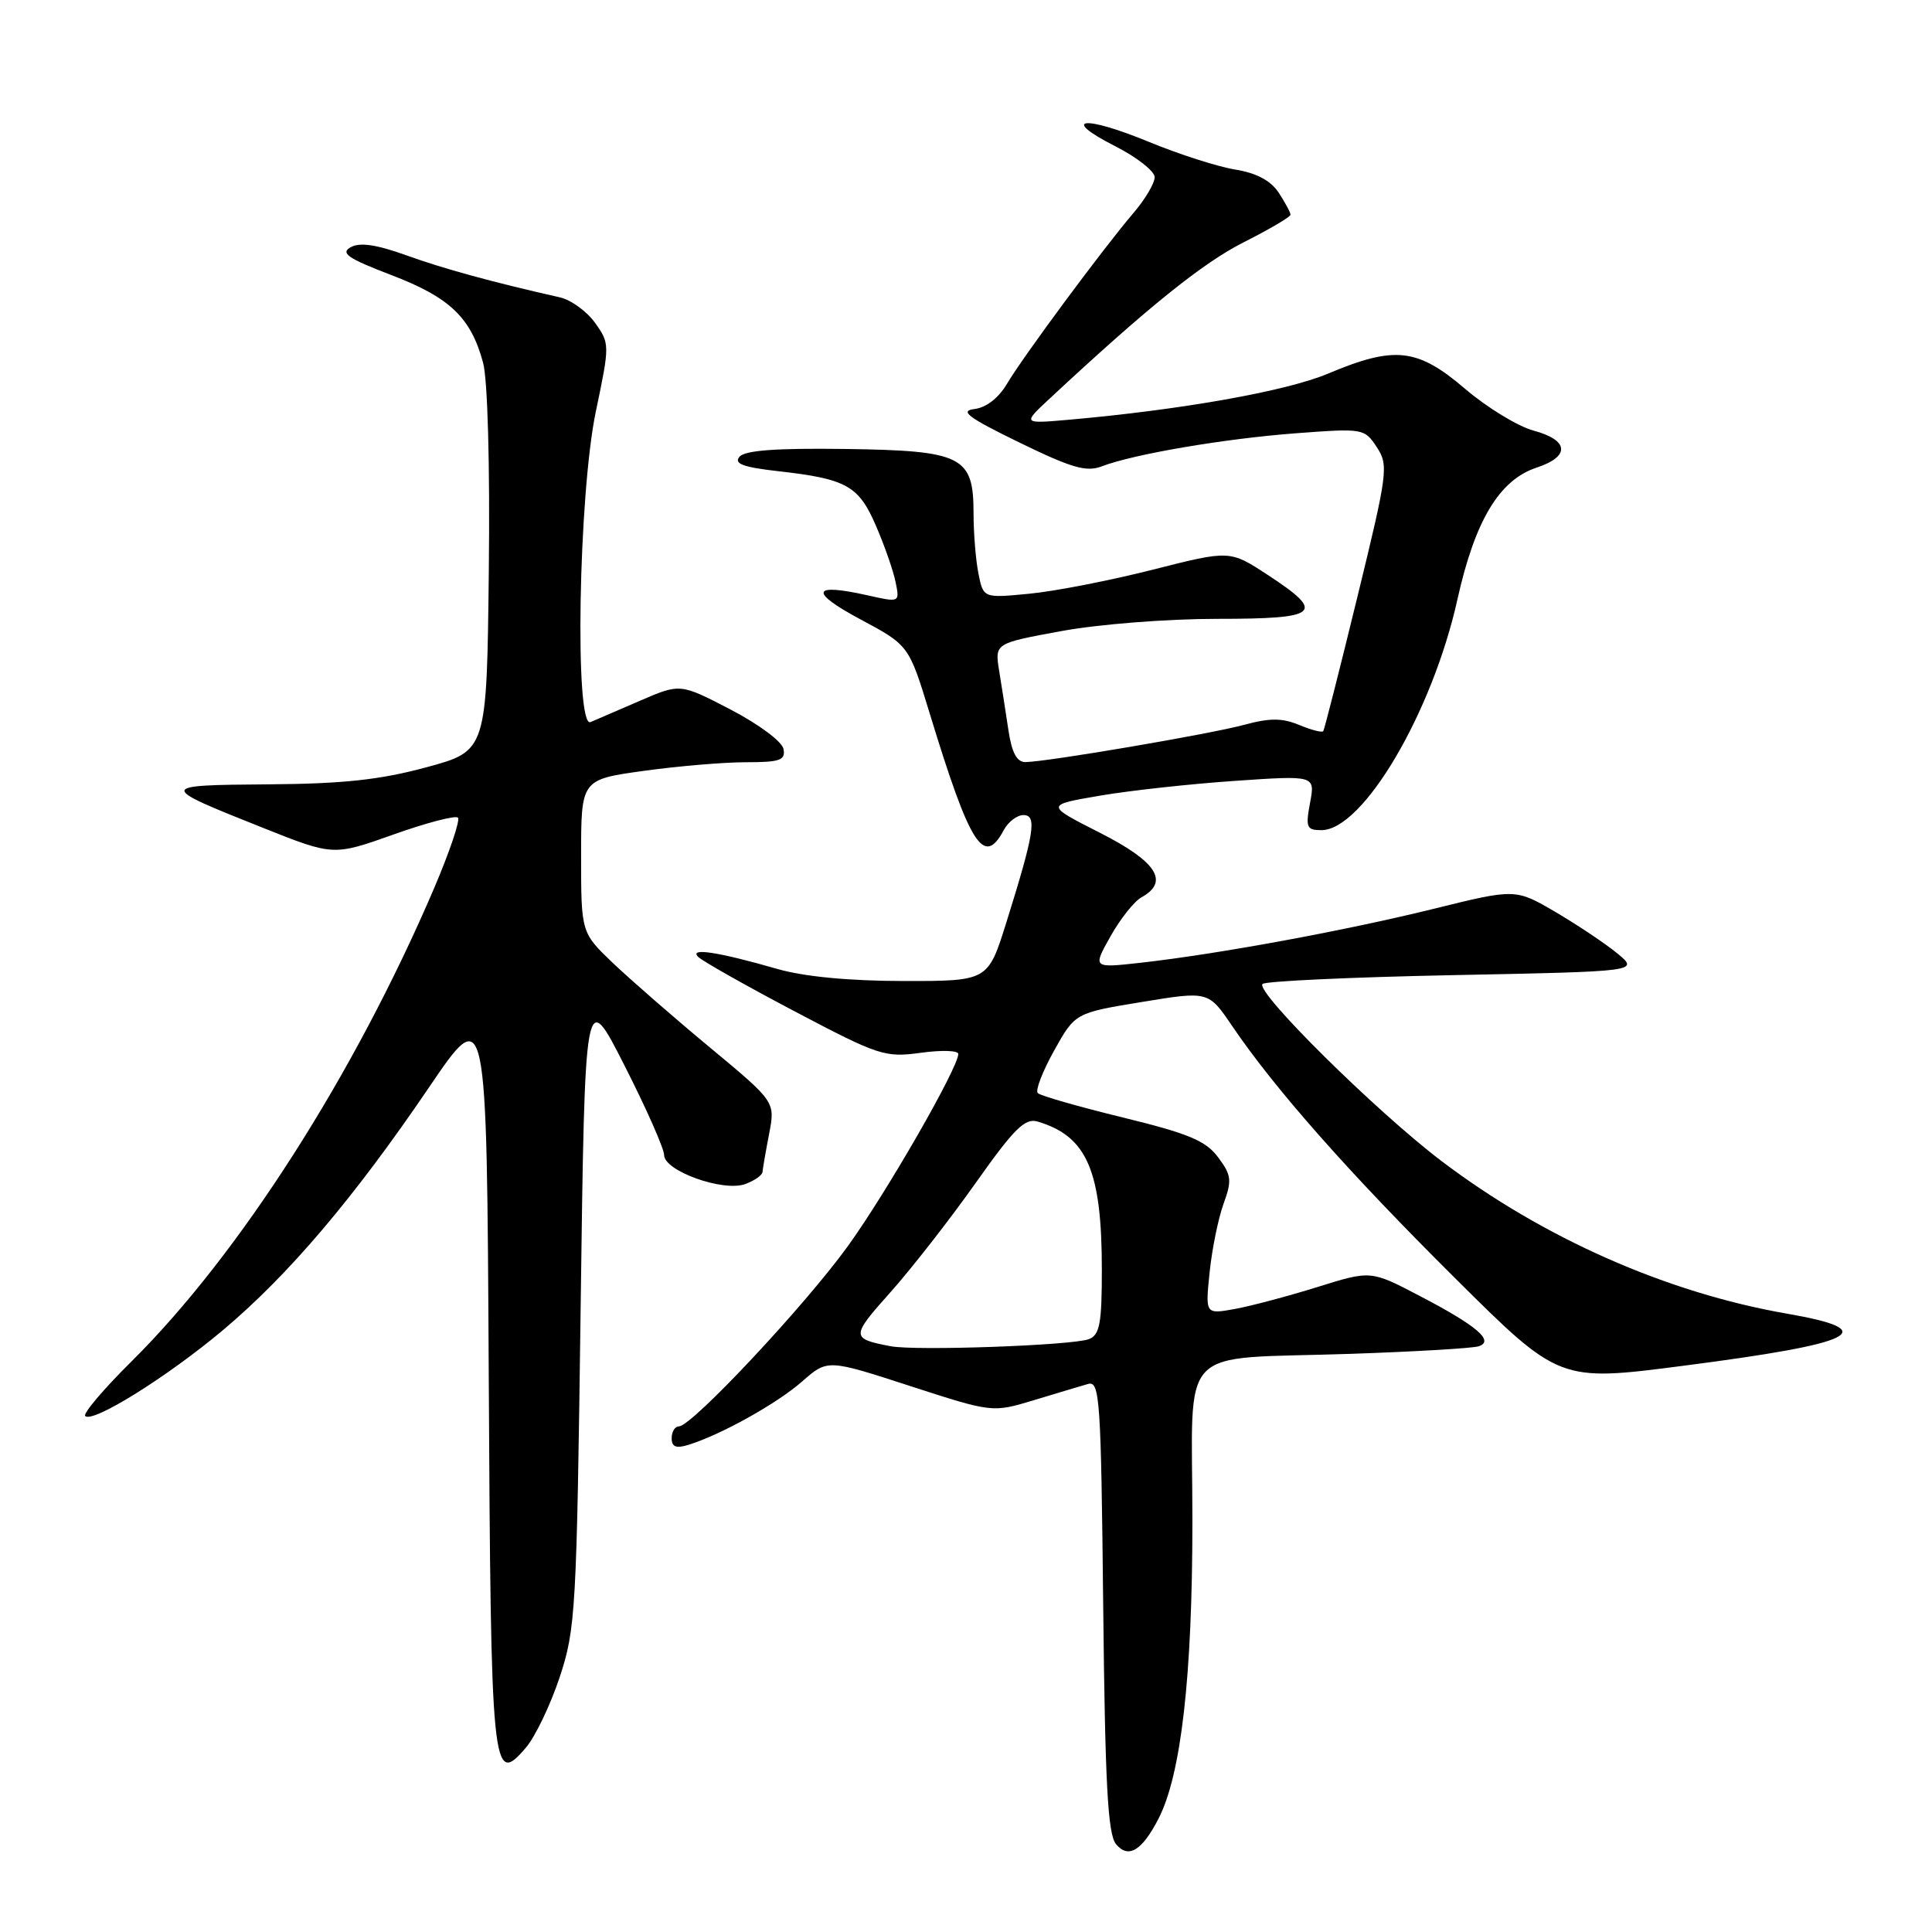 <?xml version="1.0" encoding="UTF-8" standalone="no"?>
<!DOCTYPE svg PUBLIC "-//W3C//DTD SVG 1.1//EN" "http://www.w3.org/Graphics/SVG/1.1/DTD/svg11.dtd" >
<svg xmlns="http://www.w3.org/2000/svg" xmlns:xlink="http://www.w3.org/1999/xlink" version="1.1" viewBox="0 0 256 256">
 <g >
 <path fill="currentColor"
d=" M 153.49 241.02 C 156.51 235.18 158.00 222.13 158.00 201.51 C 158.00 177.63 155.57 180.19 179.00 179.39 C 187.53 179.10 195.14 178.65 195.93 178.39 C 198.07 177.69 195.69 175.66 188.03 171.67 C 181.63 168.33 181.63 168.33 174.56 170.54 C 170.68 171.75 165.75 173.06 163.60 173.45 C 159.71 174.15 159.71 174.15 160.28 168.60 C 160.59 165.55 161.42 161.47 162.12 159.53 C 163.26 156.39 163.18 155.72 161.40 153.34 C 159.77 151.15 157.49 150.20 148.77 148.07 C 142.92 146.64 137.85 145.19 137.51 144.84 C 137.16 144.50 138.14 141.97 139.67 139.22 C 142.46 134.22 142.46 134.22 151.29 132.77 C 160.12 131.32 160.12 131.32 163.24 135.91 C 168.89 144.25 178.67 155.32 192.74 169.30 C 206.62 183.10 206.62 183.10 223.06 180.97 C 246.15 177.99 249.53 176.28 236.75 174.06 C 220.87 171.30 204.48 164.06 191.00 153.84 C 182.33 147.26 166.28 131.39 167.29 130.38 C 167.66 130.01 179.04 129.48 192.57 129.21 C 217.18 128.72 217.18 128.72 214.34 126.36 C 212.78 125.07 209.09 122.60 206.15 120.87 C 200.81 117.74 200.81 117.74 189.90 120.44 C 178.17 123.33 161.40 126.42 151.14 127.57 C 144.78 128.28 144.78 128.28 147.14 124.08 C 148.44 121.76 150.29 119.43 151.25 118.90 C 154.99 116.83 153.28 114.17 145.75 110.35 C 138.50 106.67 138.50 106.67 145.74 105.43 C 149.72 104.75 157.77 103.87 163.63 103.47 C 174.27 102.74 174.27 102.74 173.59 106.37 C 172.98 109.64 173.13 110.00 175.09 110.00 C 180.61 110.00 189.79 94.42 193.12 79.41 C 195.44 68.98 198.67 63.59 203.61 61.96 C 208.09 60.49 207.91 58.32 203.21 57.06 C 201.13 56.50 197.04 54.00 194.13 51.52 C 187.81 46.12 184.81 45.79 175.99 49.50 C 170.44 51.84 156.54 54.31 141.50 55.63 C 135.50 56.15 135.50 56.15 139.07 52.83 C 152.07 40.72 159.37 34.84 164.80 32.10 C 168.21 30.38 171.00 28.74 171.00 28.45 C 171.00 28.16 170.30 26.86 169.44 25.54 C 168.38 23.93 166.51 22.93 163.69 22.47 C 161.38 22.10 156.24 20.45 152.26 18.81 C 143.56 15.22 140.38 15.61 147.75 19.36 C 150.64 20.83 153.00 22.69 153.00 23.48 C 153.00 24.28 151.74 26.41 150.19 28.22 C 146.19 32.90 135.51 47.32 133.41 50.89 C 132.31 52.74 130.66 54.02 129.11 54.20 C 127.10 54.44 128.29 55.33 135.04 58.62 C 142.00 62.01 143.94 62.58 146.00 61.79 C 150.23 60.17 162.21 58.13 171.72 57.41 C 180.64 56.74 180.80 56.77 182.43 59.25 C 184.01 61.66 183.89 62.59 179.85 79.14 C 177.52 88.69 175.49 96.67 175.34 96.88 C 175.19 97.10 173.75 96.73 172.15 96.06 C 169.90 95.13 168.26 95.12 164.87 96.04 C 160.34 97.27 138.73 100.95 135.88 100.98 C 134.74 100.99 134.07 99.75 133.62 96.75 C 133.27 94.41 132.72 90.87 132.39 88.87 C 131.81 85.24 131.81 85.24 140.65 83.62 C 145.59 82.71 154.70 82.00 161.25 82.00 C 174.87 82.00 175.73 81.25 167.98 76.18 C 162.96 72.89 162.96 72.89 152.73 75.49 C 147.10 76.92 139.76 78.35 136.40 78.67 C 130.30 79.26 130.30 79.26 129.65 76.01 C 129.29 74.21 129.00 70.63 129.00 68.03 C 129.00 60.44 127.54 59.71 111.98 59.49 C 102.82 59.37 98.69 59.67 97.98 60.53 C 97.22 61.44 98.46 61.91 103.08 62.43 C 112.20 63.46 113.79 64.35 116.10 69.74 C 117.23 72.36 118.39 75.70 118.68 77.17 C 119.22 79.84 119.22 79.84 114.94 78.88 C 107.56 77.22 107.19 78.41 113.96 82.04 C 120.43 85.50 120.43 85.50 123.18 94.50 C 128.55 112.08 130.36 114.93 133.00 110.00 C 133.59 108.90 134.77 108.00 135.61 108.00 C 137.44 108.00 137.06 110.37 133.34 122.25 C 130.91 130.00 130.91 130.00 119.71 129.99 C 112.50 129.98 106.54 129.41 103.00 128.39 C 95.18 126.14 91.28 125.54 92.50 126.78 C 93.05 127.34 98.79 130.58 105.26 133.99 C 116.46 139.89 117.25 140.15 122.01 139.50 C 124.75 139.12 126.99 139.19 126.98 139.66 C 126.95 141.52 117.51 157.96 112.38 165.07 C 106.74 172.91 91.67 189.00 89.97 189.00 C 89.43 189.00 89.00 189.71 89.00 190.57 C 89.00 191.73 89.58 191.96 91.25 191.44 C 95.56 190.10 102.95 185.98 106.29 183.05 C 109.65 180.10 109.65 180.10 120.58 183.65 C 131.50 187.19 131.50 187.19 137.00 185.53 C 140.03 184.61 143.26 183.64 144.18 183.38 C 145.73 182.95 145.89 185.35 146.18 212.80 C 146.43 236.42 146.79 243.05 147.88 244.36 C 149.51 246.32 151.30 245.25 153.49 241.02 Z  M 74.16 222.24 C 76.28 215.83 76.41 213.45 76.94 173.18 C 77.50 130.85 77.50 130.85 82.75 141.19 C 85.64 146.87 88.00 152.21 88.00 153.05 C 88.00 155.16 95.85 157.97 98.76 156.89 C 99.99 156.44 101.02 155.71 101.04 155.28 C 101.07 154.85 101.46 152.59 101.91 150.25 C 102.73 145.99 102.73 145.99 94.12 138.84 C 89.38 134.91 83.59 129.86 81.25 127.64 C 77.00 123.58 77.00 123.58 77.00 113.44 C 77.00 103.30 77.00 103.30 85.25 102.15 C 89.79 101.52 95.90 101.00 98.82 101.00 C 103.35 101.00 104.10 100.74 103.82 99.25 C 103.64 98.27 100.57 95.98 96.81 94.02 C 90.13 90.55 90.13 90.55 84.81 92.85 C 81.89 94.11 78.94 95.39 78.25 95.68 C 76.12 96.59 76.65 65.56 78.95 54.53 C 80.81 45.66 80.80 45.53 78.85 42.78 C 77.76 41.26 75.66 39.73 74.18 39.40 C 65.15 37.36 58.81 35.62 53.84 33.83 C 49.86 32.40 47.67 32.08 46.46 32.76 C 45.07 33.54 46.10 34.25 51.86 36.45 C 59.61 39.41 62.40 42.08 64.01 48.06 C 64.62 50.28 64.93 61.68 64.77 75.67 C 64.50 99.50 64.50 99.50 56.50 101.67 C 50.36 103.33 45.48 103.86 35.50 103.93 C 20.87 104.04 20.86 104.13 34.84 109.69 C 44.17 113.41 44.17 113.41 52.13 110.58 C 56.50 109.02 60.35 108.02 60.68 108.34 C 61.00 108.67 59.57 112.89 57.51 117.72 C 46.93 142.43 31.68 166.27 17.44 180.38 C 13.74 184.04 10.97 187.31 11.29 187.63 C 12.28 188.61 22.17 182.44 29.53 176.26 C 38.22 168.96 46.88 158.76 56.80 144.15 C 64.50 132.80 64.50 132.80 64.76 182.06 C 65.04 235.09 65.21 236.79 69.67 231.59 C 70.91 230.15 72.93 225.94 74.16 222.24 Z  M 118.00 178.38 C 112.73 177.37 112.73 177.12 117.97 171.25 C 120.79 168.09 125.88 161.56 129.28 156.75 C 134.37 149.55 135.81 148.12 137.48 148.61 C 144.03 150.55 146.00 155.09 146.00 168.26 C 146.00 175.37 145.72 176.89 144.29 177.44 C 142.12 178.28 121.31 179.02 118.00 178.38 Z "/>
</g>
</svg>